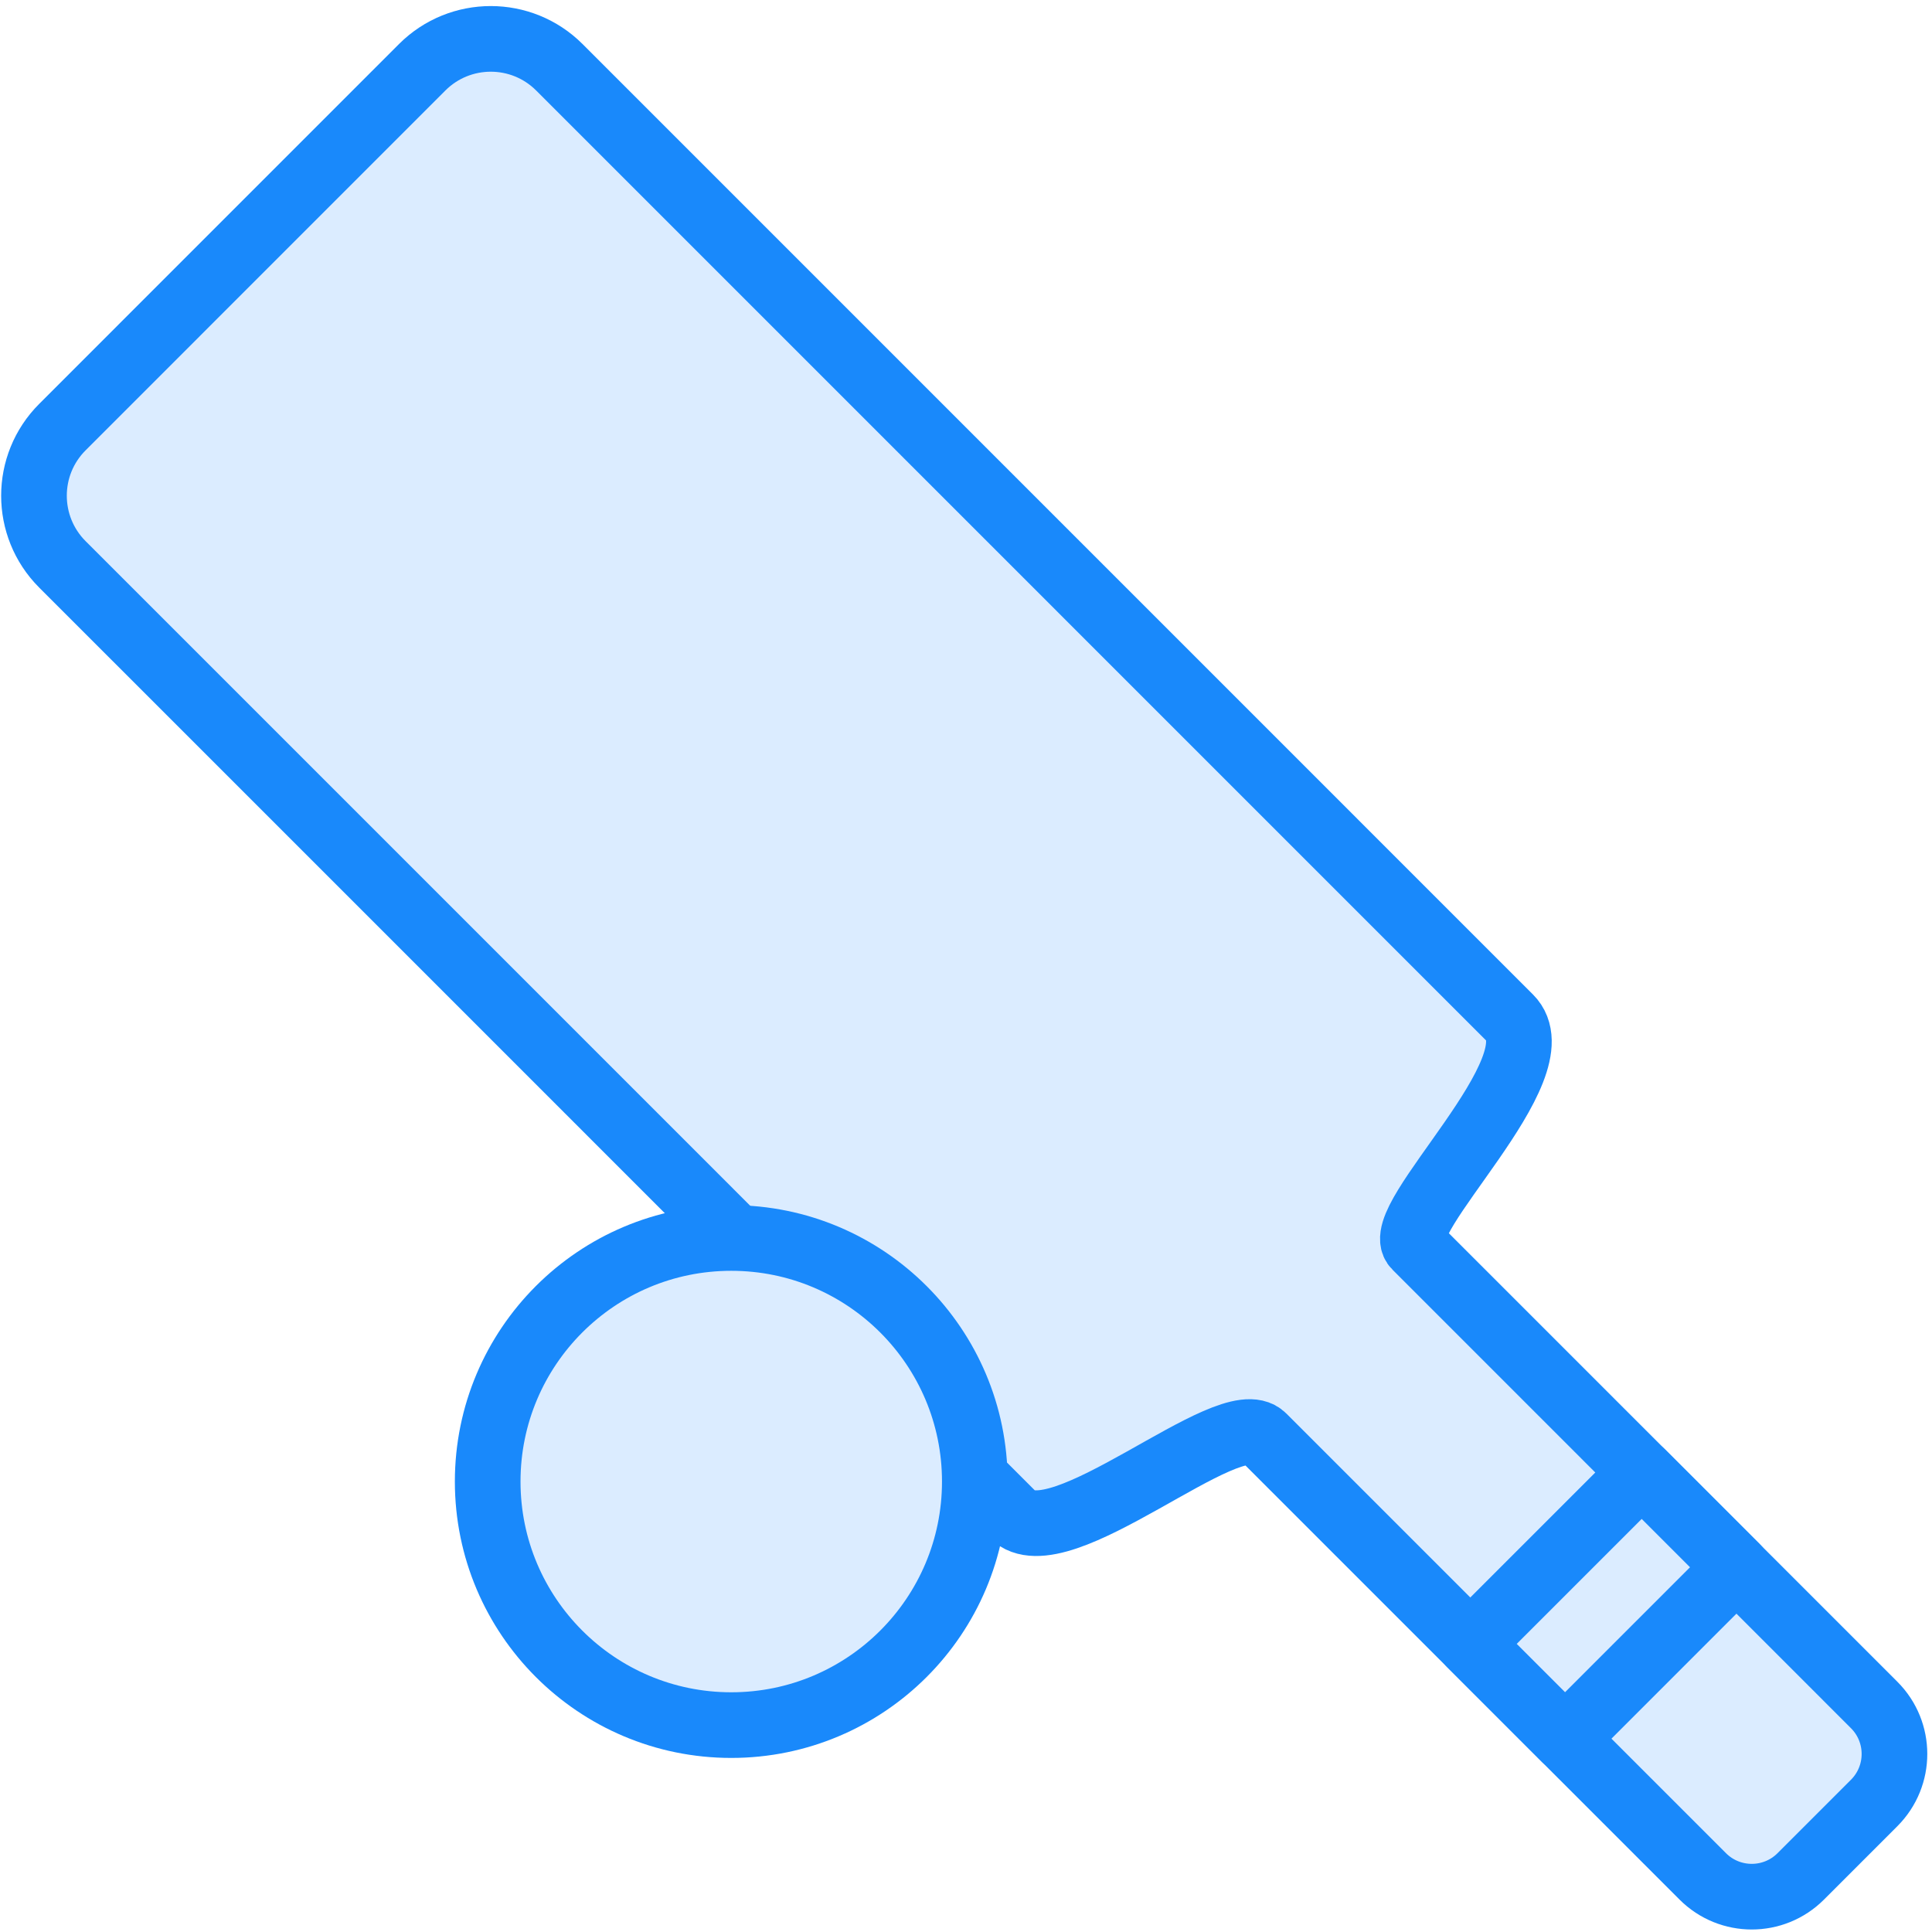 <?xml version="1.0" encoding="UTF-8"?>
<svg width="103px" height="103px" viewBox="0 0 103 103" version="1.1" xmlns="http://www.w3.org/2000/svg" xmlns:xlink="http://www.w3.org/1999/xlink">
    <!-- Generator: Sketch 46.2 (44496) - http://www.bohemiancoding.com/sketch -->
    <title>sports-42</title>
    <desc>Created with Sketch.</desc>
    <defs></defs>
    <g id="ALL" stroke="none" stroke-width="1" fill="none" fill-rule="evenodd" stroke-linecap="round" stroke-linejoin="round">
        <g id="Primary" transform="translate(-3698, -9307)" stroke="#1989FB" stroke-width="3.5" fill="#DBECFF">
            <g id="Group-15" transform="translate(200, 200)">
                <g id="sports-42" transform="translate(3499, 9109)">
                    <path d="M79.303,1.587 C77.283,-0.432 74.008,-0.432 71.989,1.587 L21.323,52.254 C18.667,54.909 27.737,63.052 26.339,64.45 L1.892,88.898 C0.451,90.339 0.451,92.677 1.892,94.12 L5.808,98.036 C7.25,99.477 9.587,99.477 11.03,98.036 L34.467,74.598 C36.26,72.805 45.366,81.205 47.819,78.752 L63.855,62.716 L83.983,42.587 L98.487,28.084 C100.503,26.062 100.503,22.788 98.483,20.77 L79.303,1.587 Z" id="Layer-1" transform="translate(50.405, 49.595) scale(-1, 1) translate(-50.405, -49.595) "></path>
                    <rect id="Layer-2" transform="translate(84.481, 83.597) scale(-1, 1) rotate(135) translate(-84.481, -83.597) " x="80.909" y="77.136" width="7.143" height="12.921"></rect>
                    <circle id="Layer-3" cx="37.985" cy="76.985" r="12.985"></circle>
                </g>
            </g>
        </g>
    </g>
</svg>